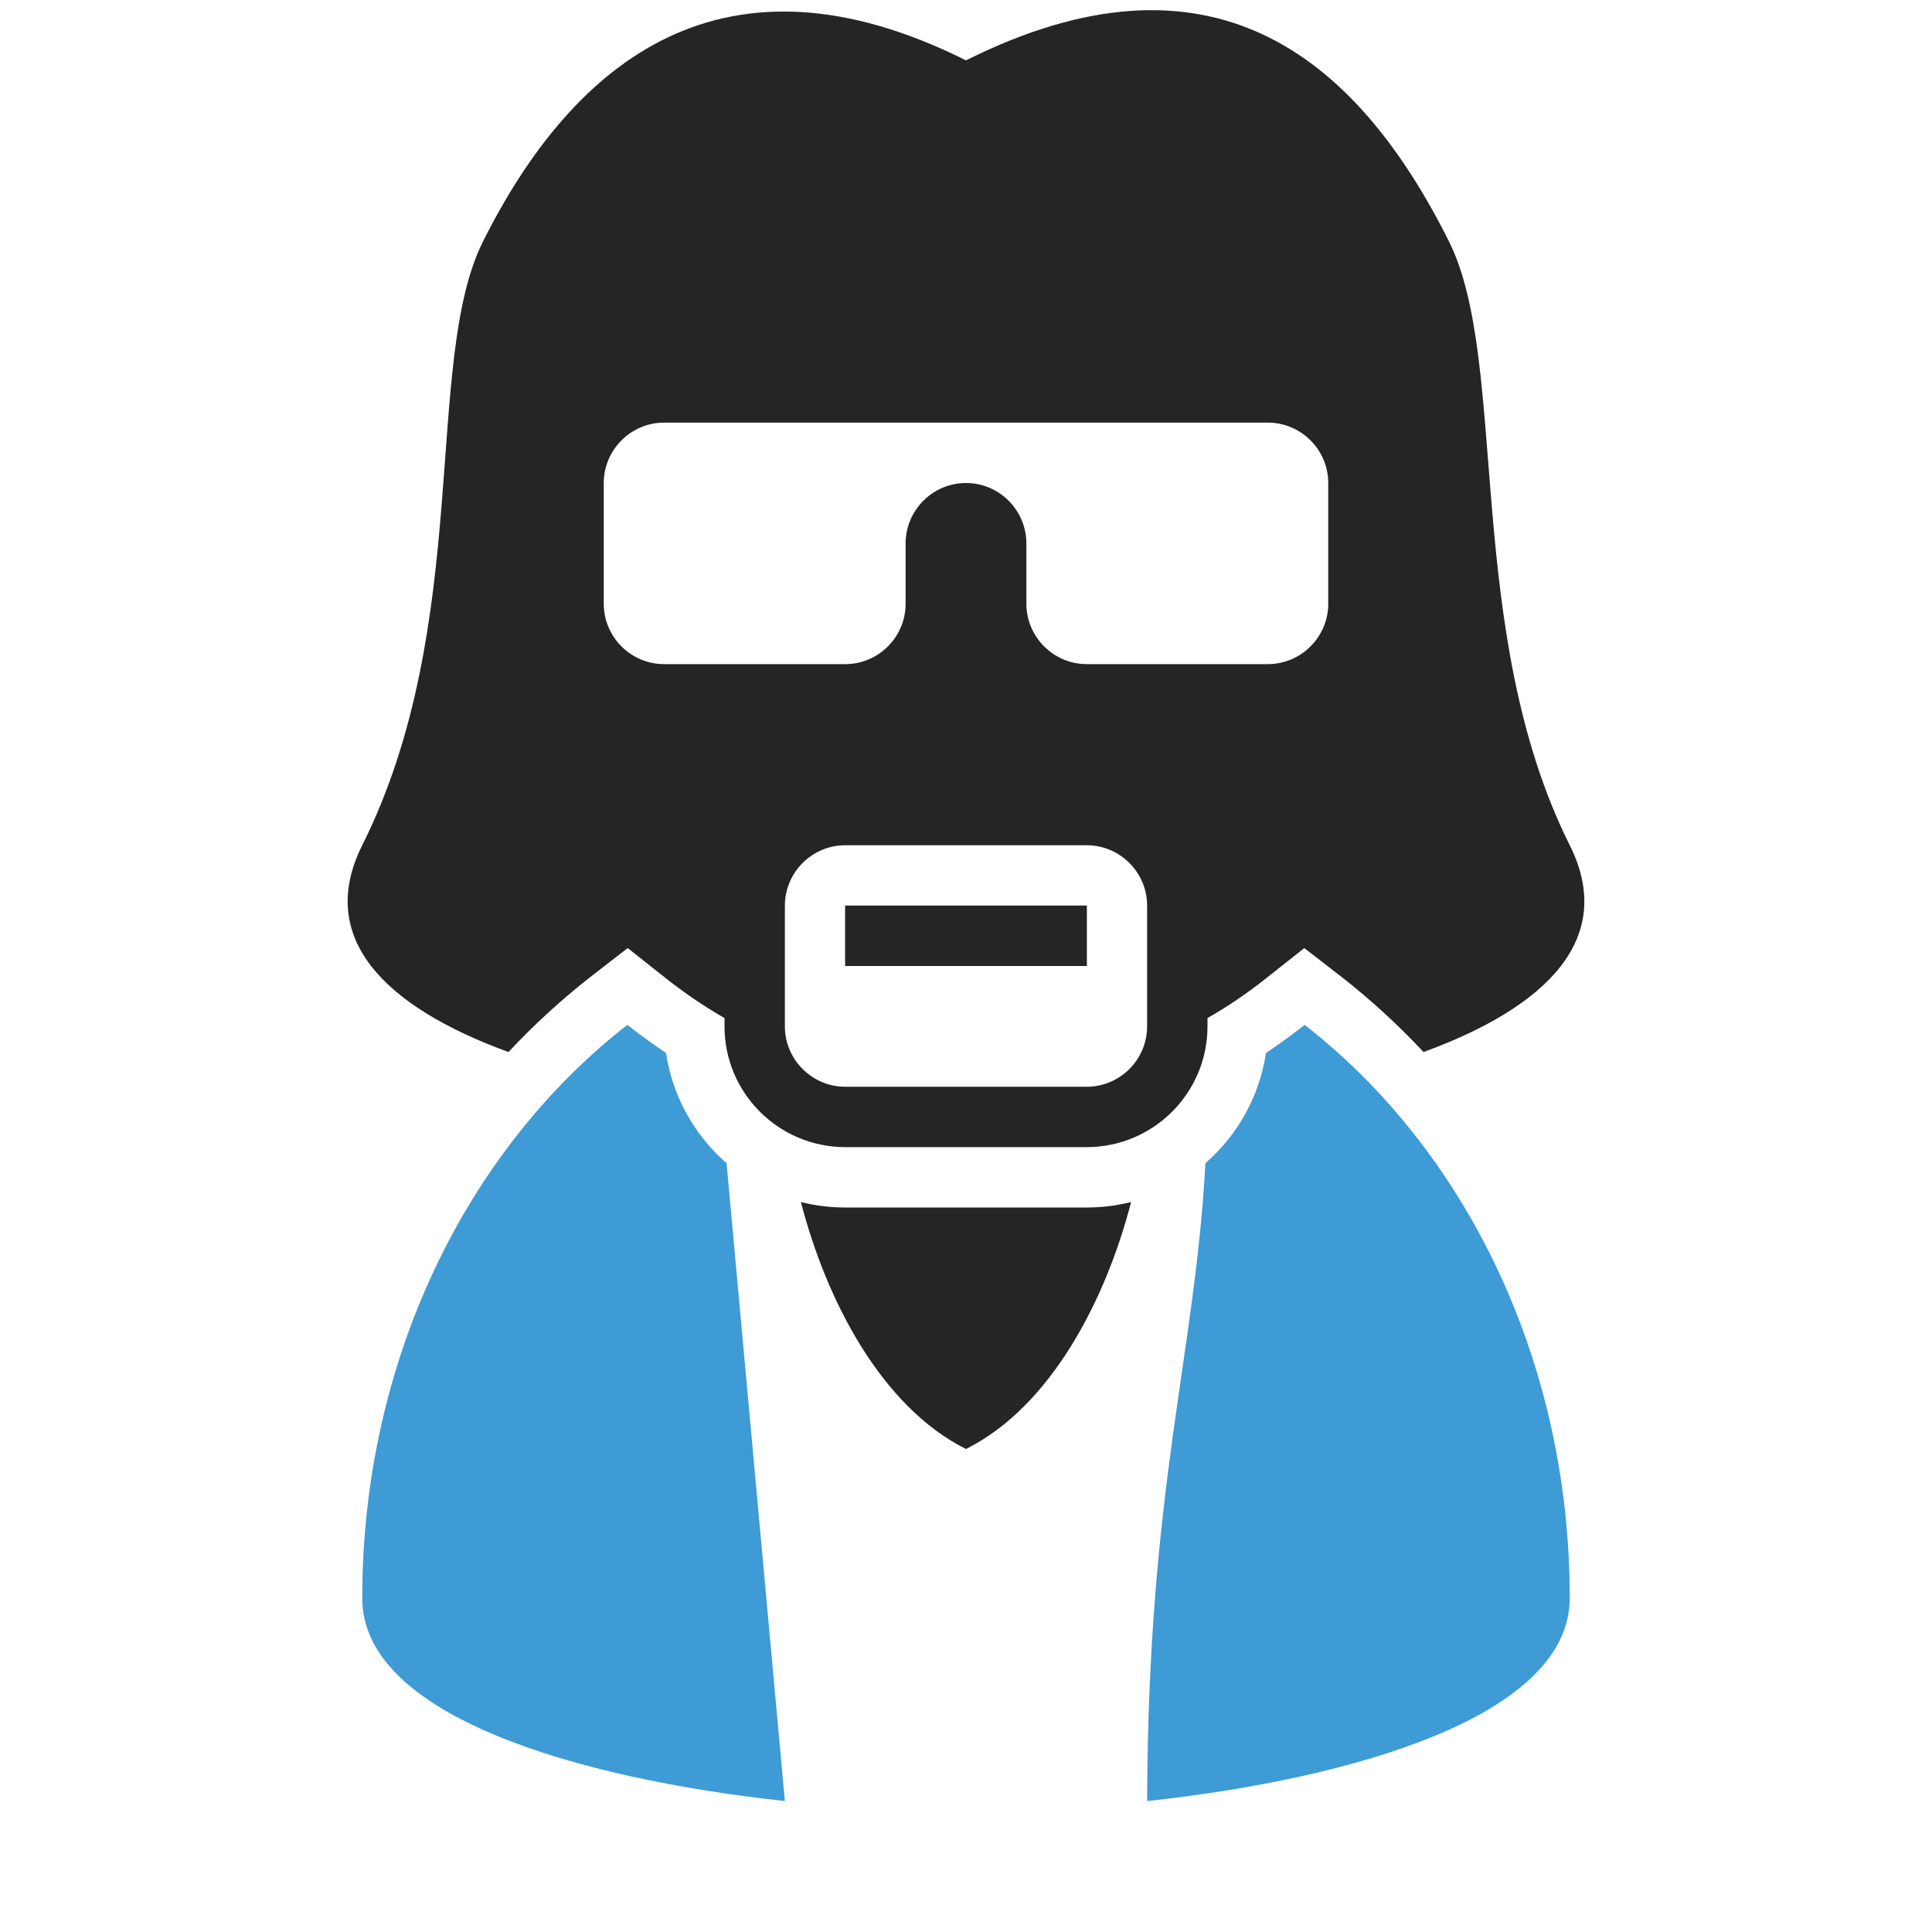 <?xml version="1.0" encoding="UTF-8"?>
<!DOCTYPE svg PUBLIC "-//W3C//DTD SVG 1.1//EN" "http://www.w3.org/Graphics/SVG/1.1/DTD/svg11.dtd">
<svg xmlns="http://www.w3.org/2000/svg" xml:space="preserve" width="1024px" height="1024px" shape-rendering="geometricPrecision" text-rendering="geometricPrecision" image-rendering="optimizeQuality" fill-rule="nonzero" clip-rule="evenodd" viewBox="0 0 10240 10240" xmlns:xlink="http://www.w3.org/1999/xlink">
	<title>dude1 icon</title>
	<desc>dude1 icon from the IconExperience.com O-Collection. Copyright by INCORS GmbH (www.incors.com).</desc>
	<path id="curve3" fill="#252525" d="M5995 6371c-134,519 -425,1084 -875,1309 -450,-225 -741,-790 -875,-1309 75,19 154,29 235,29l1280 0c81,0 160,-10 235,-29z"/>
	<path id="curve2" fill="#3E9BD5" d="M8320 8470c0,622 -1134,956 -2240,1076 5,-1668 254,-2359 309,-3381 169,-147 286,-352 321,-584 70,-47 139,-97 205,-149 848,660 1405,1774 1405,3038zm-4160 1076c-1106,-120 -2240,-453 -2240,-1075 0,-1264 557,-2379 1405,-3039 66,52 135,102 205,149 35,232 152,437 321,584"/>
	<path id="curve1" fill="#252525" d="M4480,4800 5760,4800 5760,5120 4480,5120z"/>
	<path id="curve0" fill="#252525" d="M6400 5396l0 44c0,353 -287,640 -640,640l-1280 0c-353,0 -640,-287 -640,-640l0 -44c-110,-63 -215,-135 -316,-215l-197 -156 -199 154c-156,122 -300,255 -433,397 -658,-240 -1021,-605 -775,-1096 588,-1176 320,-2560 640,-3200 484,-967 1280,-1600 2560,-960 1280,-640 2056,-49 2560,960 320,640 74,2068 640,3200 246,491 -117,856 -775,1096 -133,-142 -277,-275 -433,-397l-199 -154 -197 156c-100,80 -206,152 -316,215zm-1920 -916c-176,0 -320,144 -320,320l0 640c0,176 144,320 320,320l1280 0c176,0 320,-144 320,-320l0 -640c0,-176 -144,-320 -320,-320l-1280 0zm0 320l1280 0 0 320 -1280 0 0 -320zm2560 -1600l0 -640c0,-176 -144,-320 -320,-320l-3200 0c-176,0 -320,144 -320,320l0 640c0,176 144,320 320,320l960 0c176,0 320,-144 320,-320l0 -320c0,-176 144,-320 320,-320l0 0c176,0 320,144 320,320l0 320c0,176 144,320 320,320l960 0c176,0 320,-144 320,-320z"/>
</svg>
